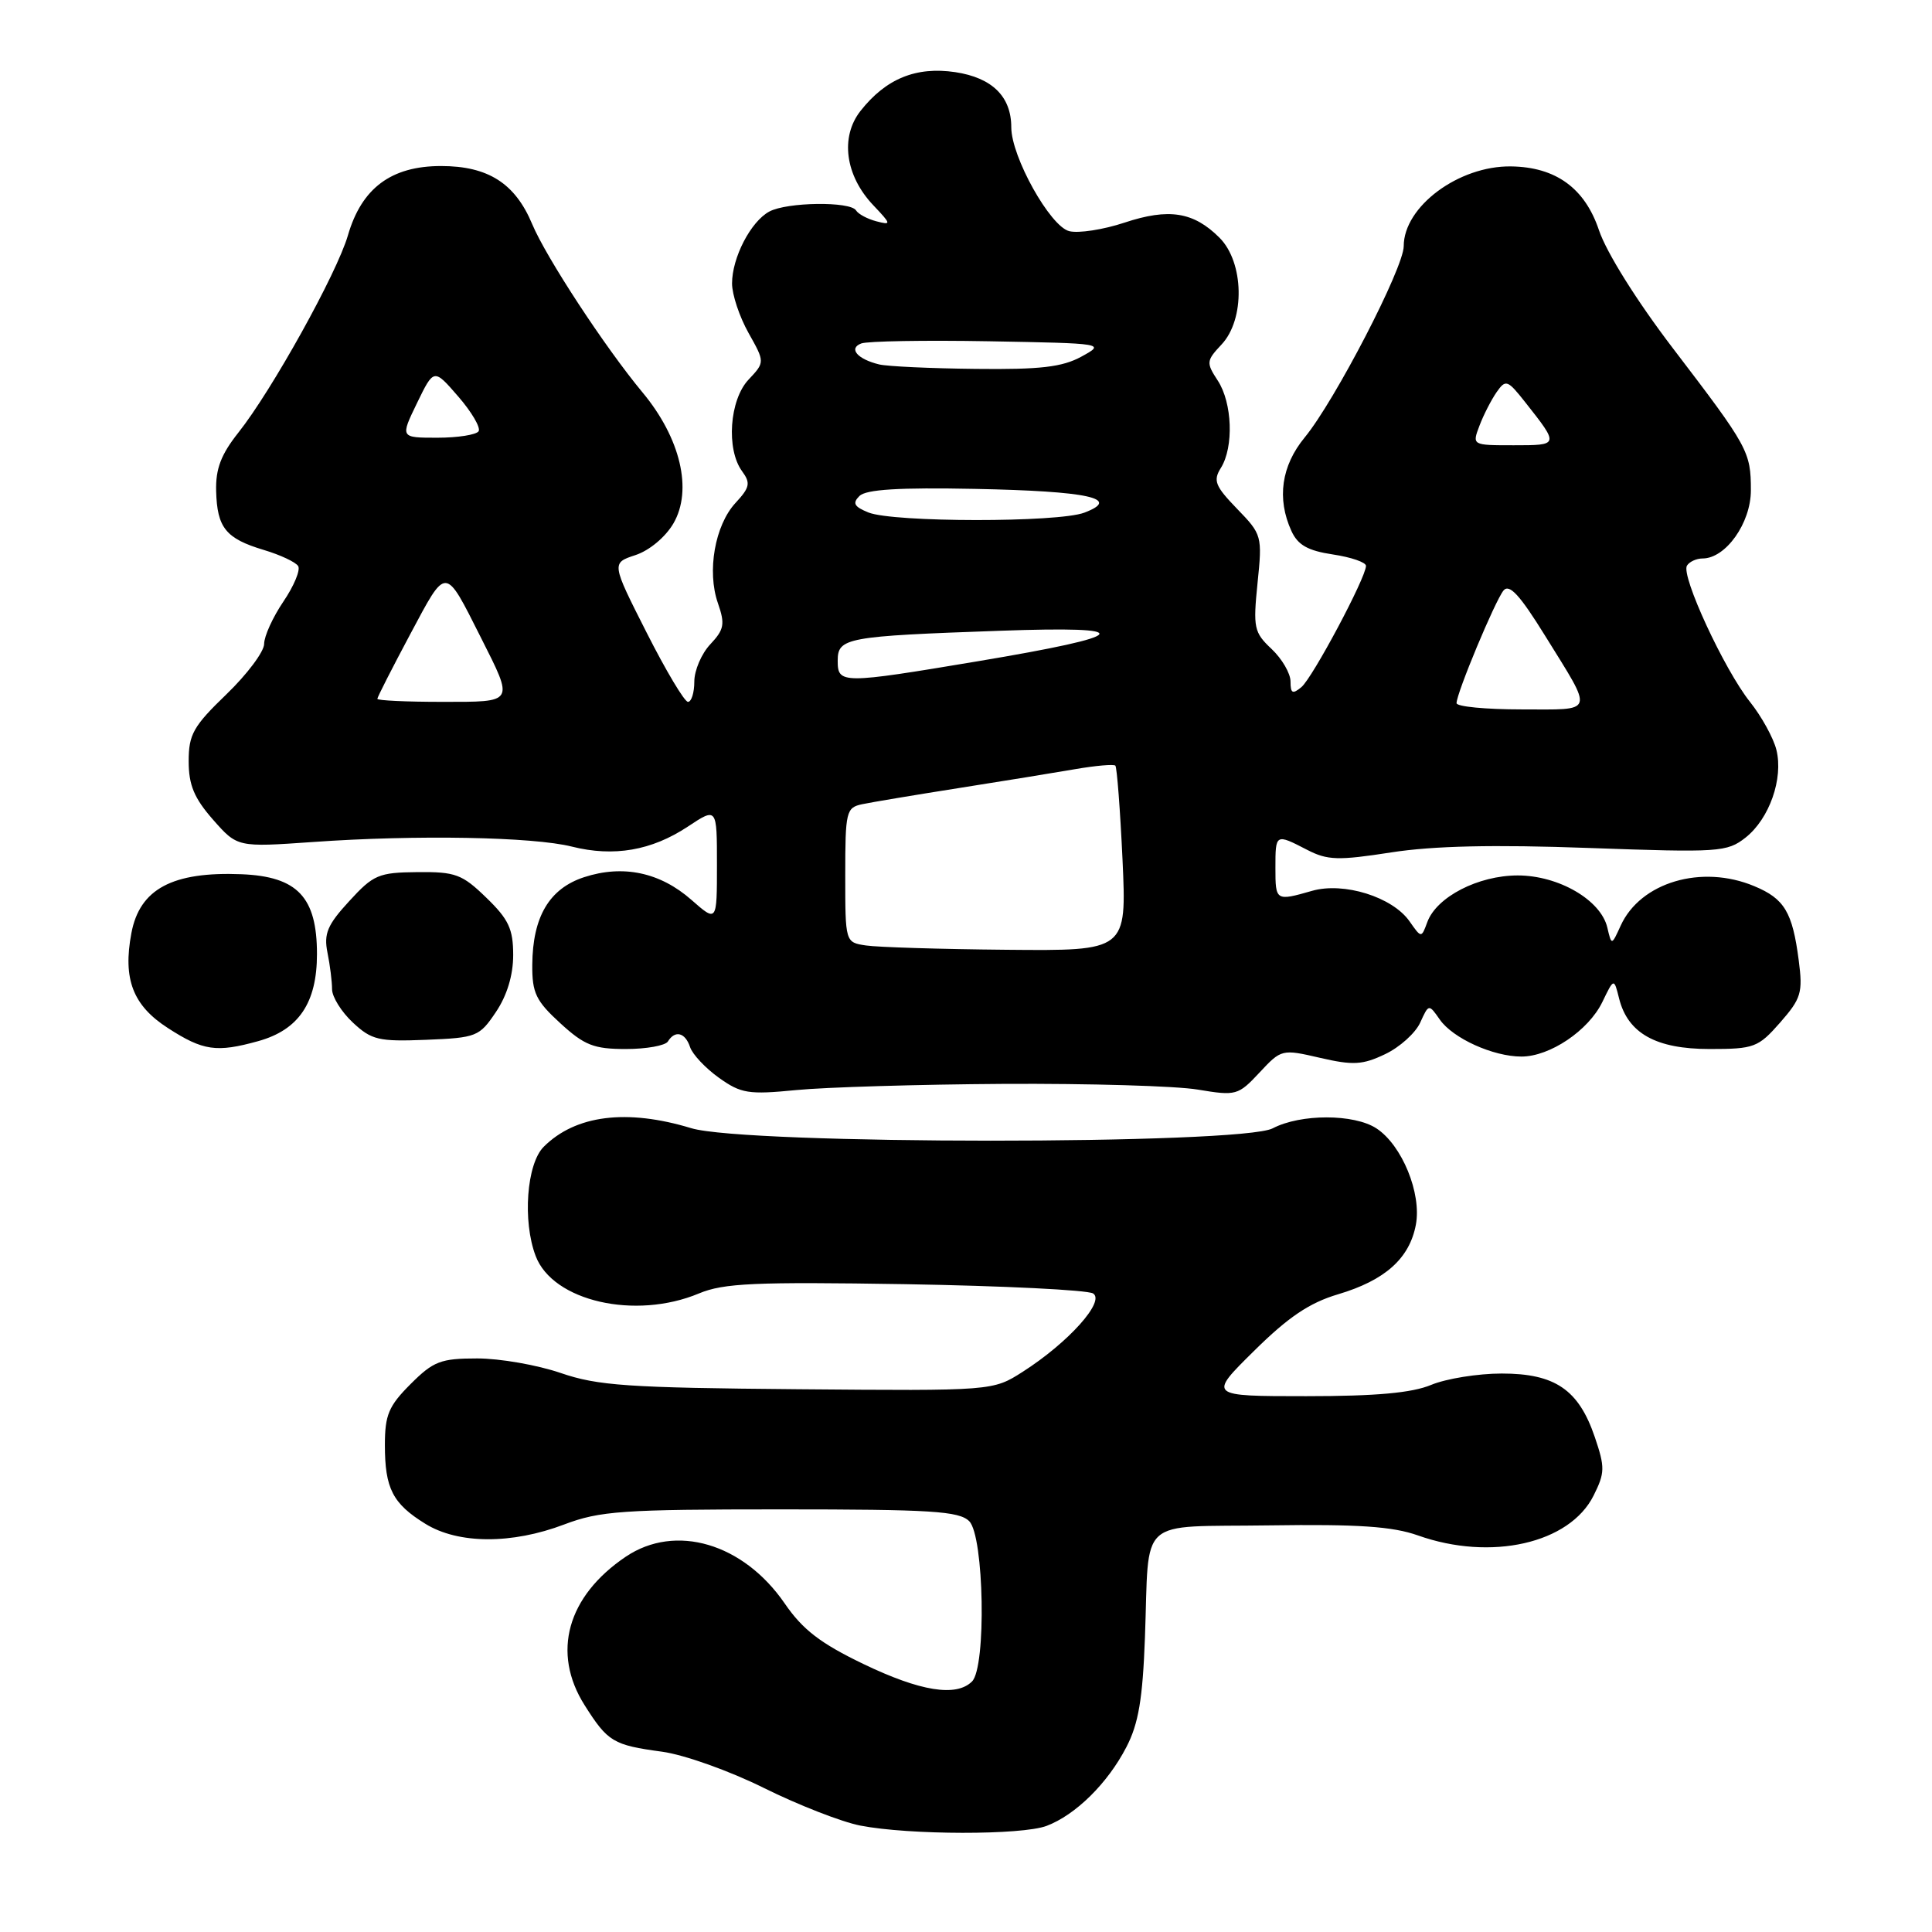 <?xml version="1.0" encoding="UTF-8" standalone="no"?>
<!DOCTYPE svg PUBLIC "-//W3C//DTD SVG 1.1//EN" "http://www.w3.org/Graphics/SVG/1.1/DTD/svg11.dtd" >
<svg xmlns="http://www.w3.org/2000/svg" xmlns:xlink="http://www.w3.org/1999/xlink" version="1.1" viewBox="0 0 256 256">
 <g >
 <path fill="currentColor"
d=" M 138.68 241.94 C 142.53 240.48 146.77 236.30 149.25 231.50 C 150.86 228.41 151.41 225.12 151.71 217.00 C 152.32 200.71 150.46 202.38 168.23 202.12 C 179.94 201.95 184.52 202.26 187.88 203.45 C 197.57 206.89 207.99 204.52 211.16 198.17 C 212.67 195.15 212.68 194.43 211.32 190.42 C 209.18 184.13 206.05 182.00 198.99 182.00 C 195.83 182.00 191.63 182.68 189.65 183.50 C 187.09 184.57 182.36 185.00 173.08 185.00 C 160.09 185.00 160.09 185.00 166.16 179.01 C 170.70 174.52 173.50 172.63 177.30 171.50 C 183.53 169.65 186.77 166.75 187.61 162.28 C 188.39 158.13 185.77 151.74 182.39 149.52 C 179.43 147.58 172.34 147.57 168.64 149.51 C 164.43 151.70 98.83 151.69 91.59 149.49 C 83.04 146.89 76.25 147.75 72.04 151.96 C 69.78 154.22 69.22 161.81 70.98 166.43 C 73.25 172.42 84.17 174.92 92.61 171.39 C 95.89 170.02 100.02 169.84 119.98 170.16 C 132.92 170.38 144.10 170.93 144.84 171.39 C 146.48 172.42 141.58 177.89 135.53 181.76 C 131.56 184.30 131.56 184.30 105.73 184.08 C 83.20 183.89 79.19 183.61 74.30 181.93 C 71.21 180.87 66.24 180.00 63.24 180.00 C 58.39 180.00 57.43 180.37 54.40 183.40 C 51.50 186.30 51.00 187.49 51.00 191.47 C 51.00 197.23 52.03 199.24 56.36 201.91 C 60.72 204.61 67.81 204.64 74.76 202.00 C 79.48 200.21 82.44 200.00 103.44 200.00 C 123.39 200.00 127.09 200.23 128.43 201.57 C 130.40 203.55 130.71 220.89 128.80 222.80 C 126.72 224.88 121.95 224.12 114.39 220.48 C 108.72 217.75 106.37 215.95 103.98 212.47 C 98.49 204.48 89.50 201.84 82.92 206.27 C 75.15 211.51 73.07 218.99 77.46 225.94 C 80.54 230.81 81.24 231.23 87.73 232.11 C 90.66 232.51 96.67 234.65 101.25 236.93 C 105.79 239.18 111.53 241.42 114.00 241.90 C 120.47 243.16 135.38 243.18 138.68 241.94 Z  M 133.00 143.62 C 144.28 143.56 155.85 143.89 158.73 144.38 C 163.79 145.22 164.06 145.15 166.89 142.12 C 169.78 139.02 169.86 139.00 174.92 140.17 C 179.29 141.18 180.55 141.11 183.54 139.68 C 185.46 138.77 187.55 136.89 188.18 135.51 C 189.32 133.01 189.32 133.01 190.79 135.11 C 192.53 137.59 197.85 140.00 201.60 140.00 C 205.37 140.00 210.48 136.55 212.31 132.79 C 213.86 129.58 213.86 129.58 214.54 132.31 C 215.70 136.92 219.42 139.00 226.53 139.00 C 232.44 139.00 232.97 138.80 235.88 135.49 C 238.67 132.30 238.90 131.54 238.34 127.24 C 237.51 120.86 236.45 119.08 232.45 117.42 C 225.48 114.50 217.37 116.90 214.75 122.65 C 213.54 125.30 213.54 125.30 212.98 122.91 C 212.12 119.25 206.52 116.00 201.10 116.00 C 195.86 116.01 190.37 118.84 189.13 122.17 C 188.34 124.32 188.34 124.32 186.77 122.08 C 184.51 118.85 178.06 116.84 173.86 118.04 C 169.04 119.42 169.00 119.39 169.00 115.00 C 169.00 110.45 169.01 110.44 173.19 112.60 C 175.90 114.00 177.29 114.04 184.33 112.95 C 189.91 112.08 197.90 111.90 210.54 112.36 C 227.80 112.98 228.84 112.91 231.29 110.99 C 234.45 108.50 236.33 103.16 235.38 99.35 C 234.99 97.78 233.41 94.92 231.88 93.00 C 228.48 88.74 222.71 76.27 223.53 74.95 C 223.85 74.43 224.79 74.00 225.60 74.00 C 228.67 74.00 232.00 69.30 232.00 64.98 C 232.00 59.85 231.67 59.24 221.70 46.19 C 216.88 39.88 212.86 33.45 211.87 30.50 C 210.00 24.93 206.15 22.13 200.22 22.05 C 193.29 21.95 186.00 27.37 186.00 32.62 C 186.00 35.49 176.88 53.10 172.89 57.95 C 169.78 61.72 169.16 66.07 171.12 70.36 C 171.97 72.22 173.29 72.97 176.62 73.47 C 179.03 73.83 181.00 74.51 181.00 74.98 C 181.00 76.53 173.92 89.82 172.44 91.05 C 171.27 92.02 171.00 91.88 171.00 90.30 C 171.00 89.23 169.87 87.29 168.49 85.99 C 166.16 83.80 166.03 83.19 166.63 77.26 C 167.27 71.02 167.22 70.82 163.92 67.42 C 161.00 64.40 160.72 63.68 161.78 61.99 C 163.50 59.22 163.29 53.38 161.36 50.43 C 159.81 48.06 159.84 47.80 161.86 45.65 C 165.00 42.31 164.85 34.76 161.59 31.50 C 158.16 28.07 154.88 27.55 149.00 29.50 C 146.20 30.43 142.90 30.94 141.68 30.63 C 139.15 30.00 134.00 20.77 134.00 16.87 C 134.00 12.79 131.47 10.30 126.58 9.56 C 121.38 8.79 117.39 10.42 114.02 14.70 C 111.30 18.16 112.00 23.28 115.71 27.19 C 118.12 29.73 118.14 29.85 116.11 29.32 C 114.93 29.01 113.72 28.36 113.43 27.88 C 112.67 26.66 104.29 26.77 101.94 28.03 C 99.48 29.35 97.00 34.14 97.00 37.56 C 97.00 39.03 97.98 41.97 99.18 44.11 C 101.36 47.99 101.36 47.99 99.18 50.31 C 96.66 52.99 96.20 59.53 98.33 62.44 C 99.48 64.01 99.36 64.59 97.46 66.64 C 94.73 69.59 93.65 75.71 95.13 79.93 C 96.09 82.70 95.96 83.41 94.12 85.37 C 92.95 86.61 92.00 88.84 92.00 90.31 C 92.00 91.79 91.62 93.00 91.16 93.00 C 90.70 93.00 88.23 88.86 85.67 83.80 C 81.01 74.60 81.01 74.60 84.21 73.55 C 86.05 72.94 88.17 71.17 89.23 69.36 C 91.80 64.94 90.18 58.06 85.14 52.00 C 80.19 46.05 72.35 34.09 70.52 29.70 C 68.26 24.29 64.67 22.00 58.44 22.00 C 51.84 22.00 47.92 24.92 46.10 31.19 C 44.65 36.20 36.01 51.76 31.58 57.33 C 29.29 60.22 28.56 62.12 28.64 65.07 C 28.77 69.94 29.92 71.36 34.95 72.87 C 37.13 73.52 39.18 74.48 39.51 75.01 C 39.83 75.53 38.95 77.65 37.55 79.71 C 36.15 81.78 35.00 84.30 35.00 85.32 C 35.00 86.34 32.75 89.35 30.00 92.00 C 25.61 96.23 25.00 97.32 25.00 100.87 C 25.00 104.02 25.73 105.76 28.22 108.60 C 31.45 112.27 31.45 112.27 41.47 111.57 C 55.14 110.60 70.61 110.88 75.78 112.18 C 81.33 113.57 86.33 112.71 91.14 109.53 C 95.00 106.97 95.00 106.97 95.00 114.59 C 95.00 122.21 95.00 122.21 91.62 119.24 C 87.46 115.58 82.55 114.55 77.40 116.23 C 72.79 117.74 70.58 121.47 70.53 127.83 C 70.50 131.57 71.01 132.62 74.24 135.58 C 77.44 138.51 78.68 139.00 82.93 139.00 C 85.65 139.00 88.16 138.55 88.50 138.00 C 89.45 136.46 90.80 136.81 91.44 138.75 C 91.76 139.71 93.48 141.54 95.26 142.81 C 98.19 144.90 99.17 145.06 105.50 144.44 C 109.35 144.06 121.72 143.69 133.00 143.62 Z  M 34.20 137.96 C 39.58 136.47 42.00 132.89 42.00 126.42 C 42.00 118.87 39.42 116.14 32.00 115.84 C 22.85 115.47 18.51 117.79 17.41 123.64 C 16.26 129.74 17.61 133.24 22.26 136.23 C 26.92 139.24 28.68 139.49 34.20 137.96 Z  M 65.71 134.10 C 67.18 131.92 68.00 129.22 68.00 126.55 C 68.00 123.10 67.40 121.81 64.44 118.95 C 61.23 115.83 60.34 115.51 55.31 115.56 C 50.17 115.61 49.48 115.90 46.27 119.41 C 43.38 122.55 42.89 123.72 43.39 126.22 C 43.73 127.89 44.00 130.08 44.00 131.08 C 44.00 132.09 45.24 134.08 46.75 135.49 C 49.24 137.81 50.17 138.03 56.46 137.78 C 63.14 137.51 63.52 137.36 65.71 134.10 Z  M 114.75 125.28 C 112.00 124.87 112.00 124.87 112.00 115.95 C 112.00 107.52 112.12 107.01 114.25 106.56 C 115.49 106.30 121.22 105.34 127.00 104.43 C 132.78 103.52 139.73 102.39 142.45 101.92 C 145.17 101.45 147.57 101.24 147.79 101.45 C 148.00 101.67 148.43 107.28 148.74 113.92 C 149.29 126.00 149.29 126.00 133.40 125.85 C 124.65 125.77 116.26 125.51 114.75 125.28 Z  M 193.00 93.17 C 193.00 91.85 198.10 79.62 199.22 78.25 C 199.99 77.31 201.39 78.84 204.74 84.25 C 211.22 94.72 211.45 94.00 201.61 94.00 C 196.87 94.00 193.00 93.63 193.00 93.17 Z  M 50.00 92.60 C 50.00 92.38 51.96 88.53 54.35 84.05 C 59.23 74.92 58.89 74.91 63.73 84.50 C 68.12 93.22 68.25 93.00 58.57 93.00 C 53.86 93.00 50.00 92.82 50.00 92.60 Z  M 111.00 87.55 C 111.00 84.50 112.12 84.30 132.50 83.58 C 150.96 82.92 150.06 84.19 129.62 87.61 C 111.51 90.64 111.00 90.64 111.00 87.55 Z  M 115.08 67.91 C 113.18 67.14 112.92 66.68 113.88 65.72 C 114.76 64.85 119.12 64.58 129.19 64.78 C 144.23 65.08 148.66 66.04 143.68 67.93 C 140.21 69.25 118.40 69.23 115.08 67.91 Z  M 196.04 56.40 C 196.58 54.97 197.61 52.97 198.31 51.96 C 199.52 50.24 199.75 50.32 202.11 53.31 C 206.61 59.01 206.61 59.00 200.58 59.00 C 195.05 59.00 195.05 59.00 196.04 56.40 Z  M 55.26 53.40 C 57.49 48.81 57.49 48.81 60.72 52.54 C 62.50 54.59 63.71 56.66 63.42 57.14 C 63.12 57.61 60.66 58.00 57.95 58.00 C 53.03 58.00 53.03 58.00 55.26 53.40 Z  M 116.50 48.29 C 113.61 47.59 112.39 46.17 114.12 45.51 C 114.93 45.20 122.54 45.07 131.04 45.22 C 146.38 45.50 146.48 45.51 143.30 47.25 C 140.76 48.64 137.86 48.98 129.30 48.88 C 123.36 48.82 117.60 48.55 116.50 48.29 Z "/>
</g>
</svg>